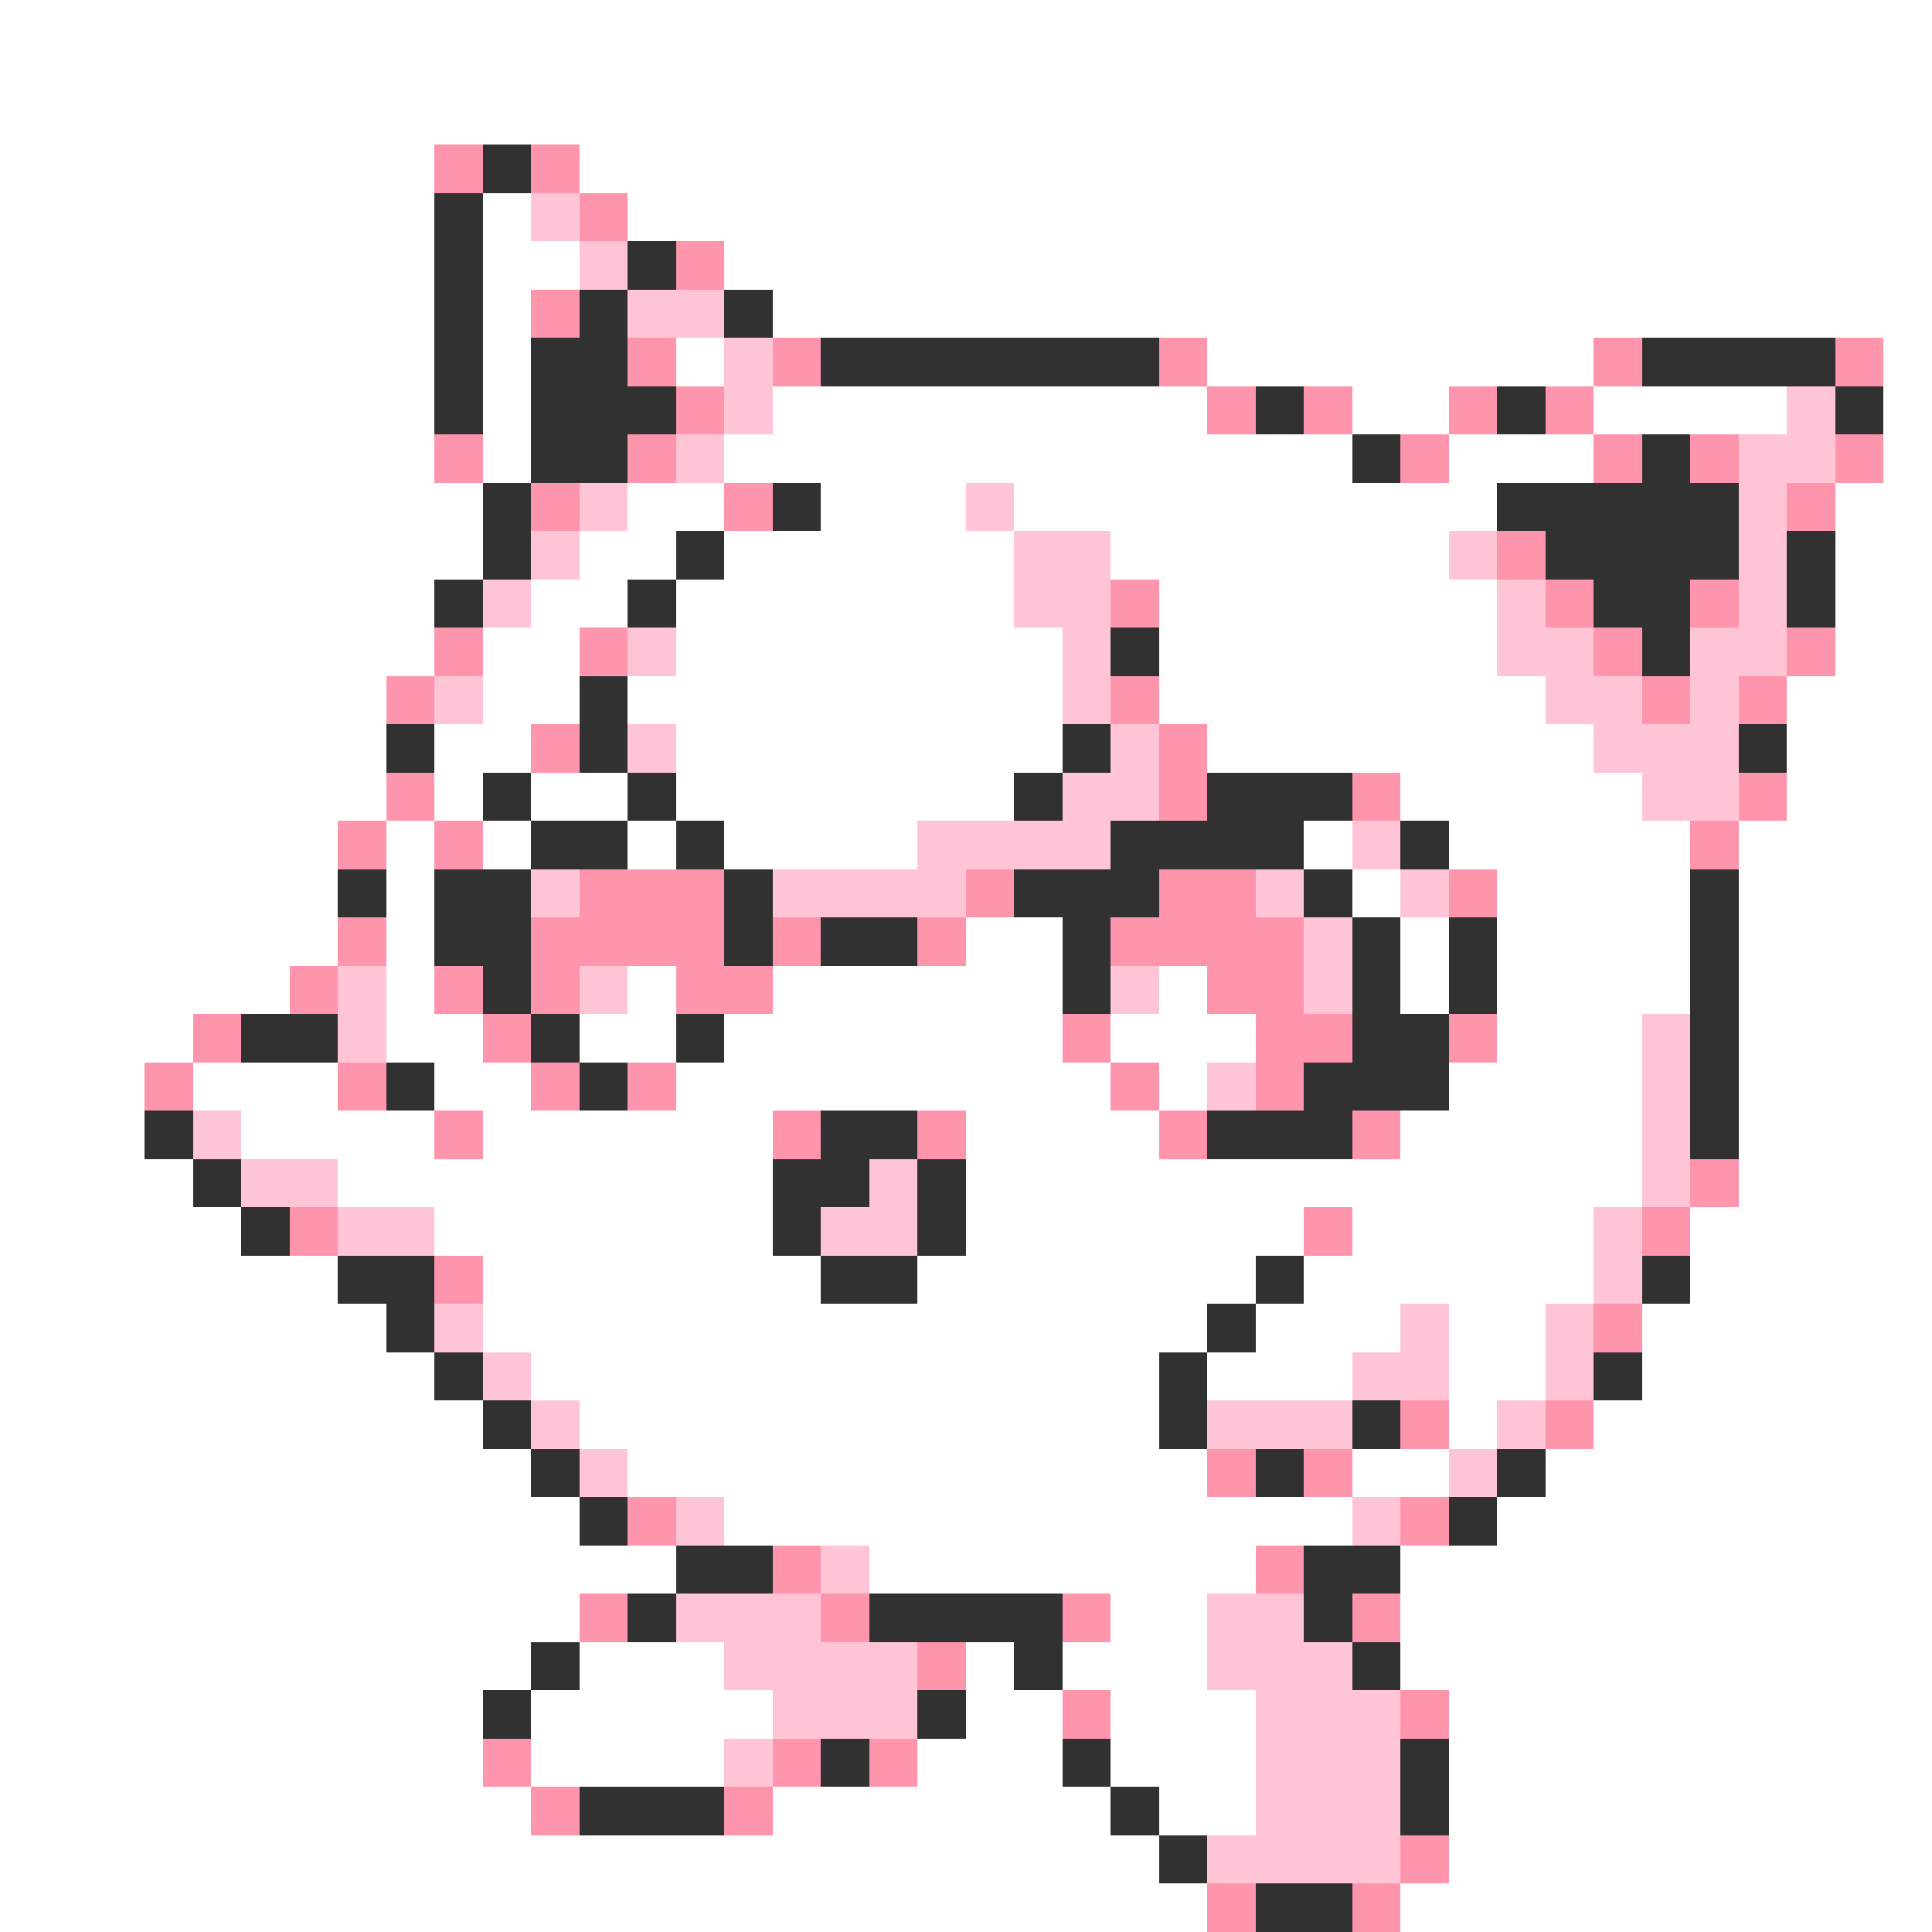 <svg xmlns="http://www.w3.org/2000/svg" viewBox="0 -0.5 40 40" shape-rendering="crispEdges">
<rect x="0" y="-0.5" width="40" height="40" fill="#808080" stroke="none"/>
<path stroke="#ffffff" d="M0 0h40M0 1h40M0 2h40M0 3h9M12 3h28M0 4h9M10 4h1M13 4h27M0 5h9M10 5h2M15 5h25M0 6h9M10 6h1M16 6h24M0 7h9M10 7h1M14 7h1M25 7h8M39 7h1M0 8h9M10 8h1M16 8h9M28 8h2M33 8h4M39 8h1M0 9h9M10 9h1M15 9h13M30 9h3M39 9h1M0 10h10M13 10h2M17 10h3M21 10h10M38 10h2M0 11h10M12 11h2M15 11h6M23 11h7M38 11h2M0 12h9M11 12h2M14 12h7M24 12h7M38 12h2M0 13h9M10 13h2M14 13h8M24 13h7M38 13h2M0 14h8M10 14h2M13 14h9M24 14h8M37 14h3M0 15h8M9 15h2M14 15h8M25 15h8M37 15h3M0 16h8M9 16h1M11 16h2M14 16h7M29 16h5M37 16h3M0 17h7M8 17h1M10 17h1M13 17h1M15 17h4M27 17h1M30 17h5M36 17h4M0 18h7M8 18h1M28 18h1M31 18h4M36 18h4M0 19h7M8 19h1M20 19h2M29 19h1M31 19h4M36 19h4M0 20h6M8 20h1M13 20h1M16 20h6M24 20h1M29 20h1M31 20h4M36 20h4M0 21h4M8 21h2M12 21h2M15 21h7M23 21h3M31 21h3M36 21h4M0 22h3M4 22h3M9 22h2M14 22h9M24 22h1M30 22h4M36 22h4M0 23h3M5 23h4M10 23h6M20 23h4M29 23h5M36 23h4M0 24h4M7 24h9M20 24h14M36 24h4M0 25h5M9 25h7M20 25h7M28 25h5M35 25h5M0 26h7M10 26h7M19 26h7M27 26h6M35 26h5M0 27h8M10 27h15M26 27h3M30 27h2M34 27h6M0 28h9M11 28h13M25 28h3M30 28h2M34 28h6M0 29h10M12 29h12M30 29h1M33 29h7M0 30h11M13 30h12M28 30h2M32 30h8M0 31h12M15 31h13M31 31h9M0 32h14M18 32h8M29 32h11M0 33h12M23 33h2M29 33h11M0 34h11M12 34h3M20 34h1M22 34h3M29 34h11M0 35h10M11 35h5M20 35h2M23 35h3M30 35h10M0 36h10M11 36h4M19 36h3M23 36h3M30 36h10M0 37h11M16 37h7M24 37h2M30 37h10M0 38h24M30 38h10M0 39h25M29 39h11" />
<path stroke="#ff94ad" d="M9 3h1M11 3h1M12 4h1M14 5h1M11 6h1M13 7h1M16 7h1M24 7h1M33 7h1M38 7h1M14 8h1M25 8h1M27 8h1M30 8h1M32 8h1M9 9h1M13 9h1M29 9h1M33 9h1M35 9h1M38 9h1M11 10h1M15 10h1M37 10h1M31 11h1M23 12h1M32 12h1M35 12h1M9 13h1M12 13h1M33 13h1M37 13h1M8 14h1M23 14h1M34 14h1M36 14h1M11 15h1M24 15h1M8 16h1M24 16h1M28 16h1M36 16h1M7 17h1M9 17h1M35 17h1M12 18h3M20 18h1M24 18h2M30 18h1M7 19h1M11 19h4M16 19h1M19 19h1M23 19h4M6 20h1M9 20h1M11 20h1M14 20h2M25 20h2M4 21h1M10 21h1M22 21h1M26 21h2M30 21h1M3 22h1M7 22h1M11 22h1M13 22h1M23 22h1M26 22h1M9 23h1M16 23h1M19 23h1M24 23h1M28 23h1M35 24h1M6 25h1M27 25h1M34 25h1M9 26h1M33 27h1M29 29h1M32 29h1M25 30h1M27 30h1M13 31h1M29 31h1M16 32h1M26 32h1M12 33h1M17 33h1M22 33h1M28 33h1M19 34h1M22 35h1M29 35h1M10 36h1M16 36h1M18 36h1M11 37h1M15 37h1M29 38h1M25 39h1M28 39h1" />
<path stroke="#313131" d="M10 3h1M9 4h1M9 5h1M13 5h1M9 6h1M12 6h1M15 6h1M9 7h1M11 7h2M17 7h7M34 7h4M9 8h1M11 8h3M26 8h1M31 8h1M38 8h1M11 9h2M28 9h1M34 9h1M10 10h1M16 10h1M31 10h5M10 11h1M14 11h1M32 11h4M37 11h1M9 12h1M13 12h1M33 12h2M37 12h1M23 13h1M34 13h1M12 14h1M8 15h1M12 15h1M22 15h1M36 15h1M10 16h1M13 16h1M21 16h1M25 16h3M11 17h2M14 17h1M23 17h4M29 17h1M7 18h1M9 18h2M15 18h1M21 18h3M27 18h1M35 18h1M9 19h2M15 19h1M17 19h2M22 19h1M28 19h1M30 19h1M35 19h1M10 20h1M22 20h1M28 20h1M30 20h1M35 20h1M5 21h2M11 21h1M14 21h1M28 21h2M35 21h1M8 22h1M12 22h1M27 22h3M35 22h1M3 23h1M17 23h2M25 23h3M35 23h1M4 24h1M16 24h2M19 24h1M5 25h1M16 25h1M19 25h1M7 26h2M17 26h2M26 26h1M34 26h1M8 27h1M25 27h1M9 28h1M24 28h1M33 28h1M10 29h1M24 29h1M28 29h1M11 30h1M26 30h1M31 30h1M12 31h1M30 31h1M14 32h2M27 32h2M13 33h1M18 33h4M27 33h1M11 34h1M21 34h1M28 34h1M10 35h1M19 35h1M17 36h1M22 36h1M29 36h1M12 37h3M23 37h1M29 37h1M24 38h1M26 39h2" />
<path stroke="#ffc5d6" d="M11 4h1M12 5h1M13 6h2M15 7h1M15 8h1M37 8h1M14 9h1M36 9h2M12 10h1M20 10h1M36 10h1M11 11h1M21 11h2M30 11h1M36 11h1M10 12h1M21 12h2M31 12h1M36 12h1M13 13h1M22 13h1M31 13h2M35 13h2M9 14h1M22 14h1M32 14h2M35 14h1M13 15h1M23 15h1M33 15h3M22 16h2M34 16h2M19 17h4M28 17h1M11 18h1M16 18h4M26 18h1M29 18h1M27 19h1M7 20h1M12 20h1M23 20h1M27 20h1M7 21h1M34 21h1M25 22h1M34 22h1M4 23h1M34 23h1M5 24h2M18 24h1M34 24h1M7 25h2M17 25h2M33 25h1M33 26h1M9 27h1M29 27h1M32 27h1M10 28h1M28 28h2M32 28h1M11 29h1M25 29h3M31 29h1M12 30h1M30 30h1M14 31h1M28 31h1M17 32h1M14 33h3M25 33h2M15 34h4M25 34h3M16 35h3M26 35h3M15 36h1M26 36h3M26 37h3M25 38h4" />
</svg>